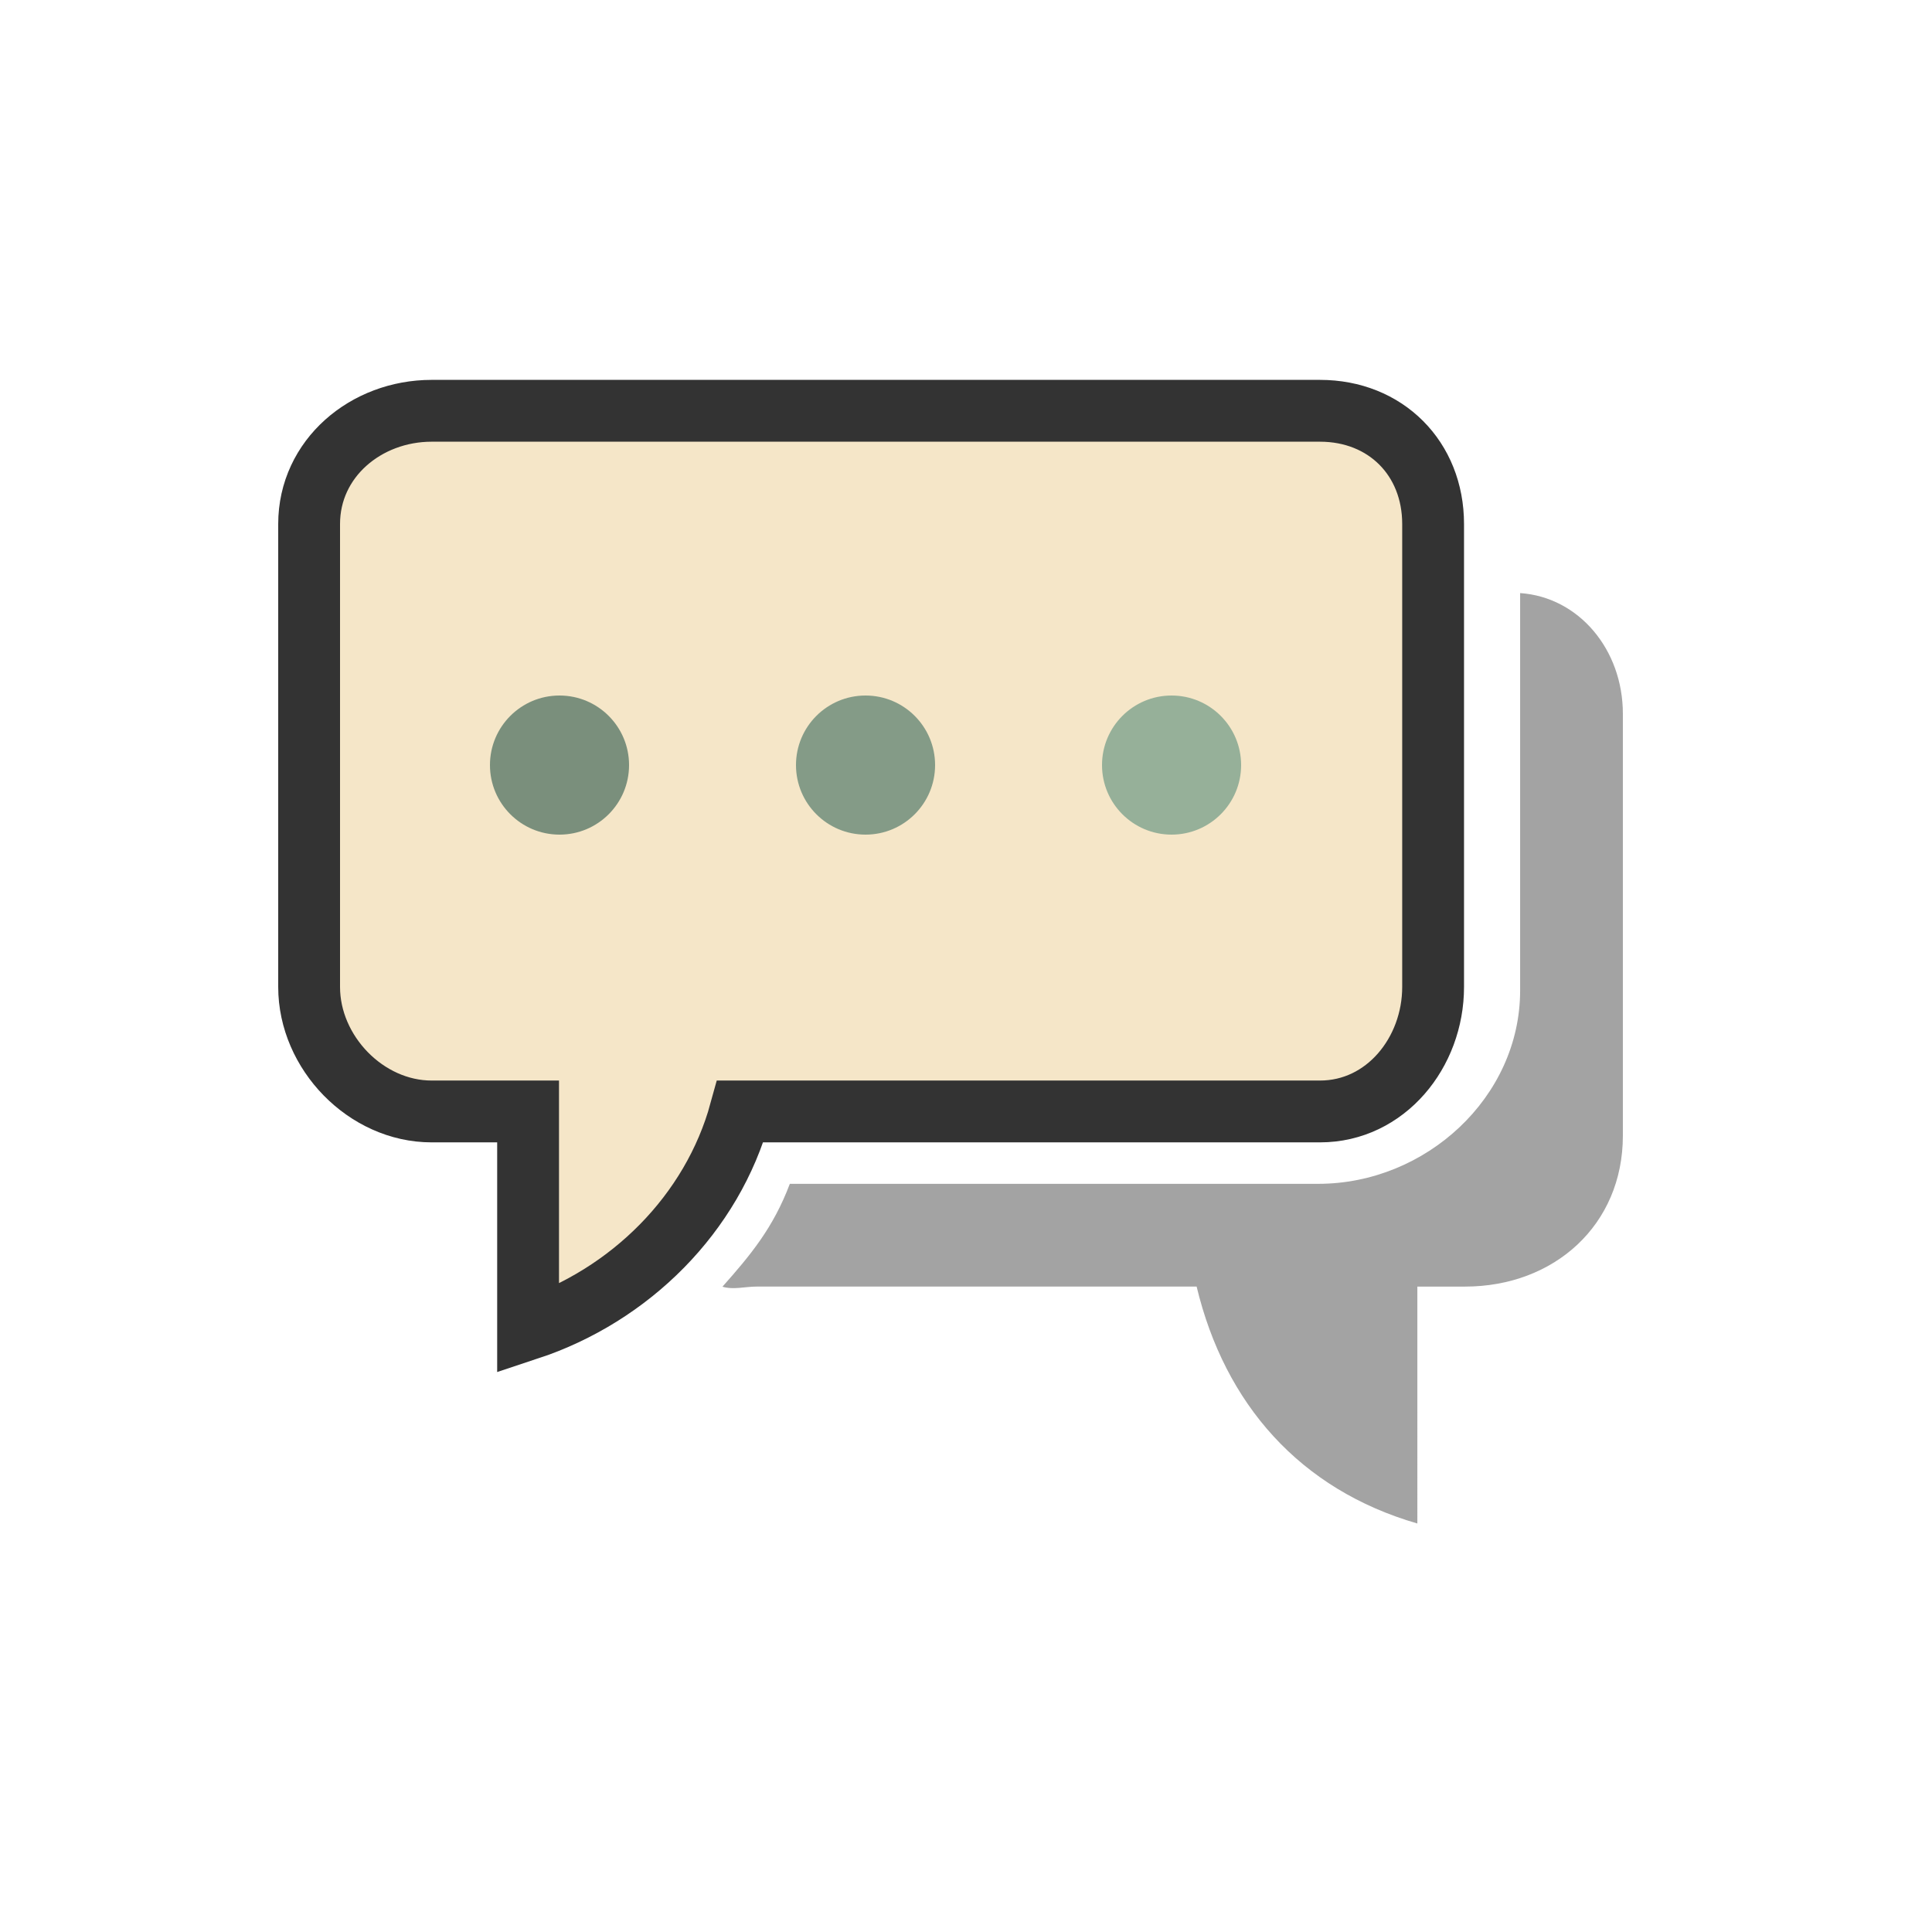 <?xml version="1.0" encoding="utf-8"?><svg xml:space="preserve" viewBox="0 0 100 100" y="0" x="0" xmlns="http://www.w3.org/2000/svg" id="圖層_1" version="1.1" width="200px" height="200px" xmlns:xlink="http://www.w3.org/1999/xlink" style="width:100%;height:100%;background-size:initial;background-repeat-y:initial;background-repeat-x:initial;background-position-y:initial;background-position-x:initial;background-origin:initial;background-color:initial;background-clip:initial;background-attachment:initial;animation-play-state:paused" ><g class="ldl-scale" style="transform-origin:50% 50%;transform:rotate(0deg) scale(0.8, 0.8);animation-play-state:paused" ><path stroke-miterlimit="10" stroke-width="4" stroke="#333" fill="#f5e6c8" d="M72.903 14.078H15.427c-4.247 0-7.927 3.078-7.927 7.326v29.952c0 4.247 3.679 8.055 7.927 8.055h6.24v14.091c6.611-2.188 11.916-7.48 13.731-14.091h37.505c4.247 0 7.319-3.808 7.319-8.055V21.403c0-4.247-3.072-7.325-7.319-7.325z" style="stroke:rgb(51, 51, 51);fill:rgb(245, 230, 200);animation-play-state:paused" ></path>
<path fill="#a3a3a3" d="M85.852 25.872V51.59c0 6.901-6.101 12.503-13.059 12.503H38.602c-1.074 2.849-2.545 4.611-4.36 6.656.704.214 1.45-.008 2.224-.008h28.455c1.825 7.598 6.685 13.13 14.282 15.329V70.742h3.083c5.772 0 10.213-3.988 10.213-9.759V33.681c.001-4.155-2.848-7.546-6.647-7.809z" style="fill:rgb(163, 163, 163);animation-play-state:paused" ></path>
<g style="animation-play-state:paused" ><circle fill="#7a8f7c" r="4.5" cy="37" cx="23.7" style="fill:rgb(122, 143, 124);animation-play-state:paused" ></circle>
<circle fill="#849b87" r="4.5" cy="37" cx="43.5" style="fill:rgb(132, 155, 135);animation-play-state:paused" ></circle>
<circle fill="#96b099" r="4.5" cy="37" cx="63.3" style="fill:rgb(150, 176, 153);animation-play-state:paused" ></circle></g>
</g><!-- generated by https://loading.io/ --></svg>